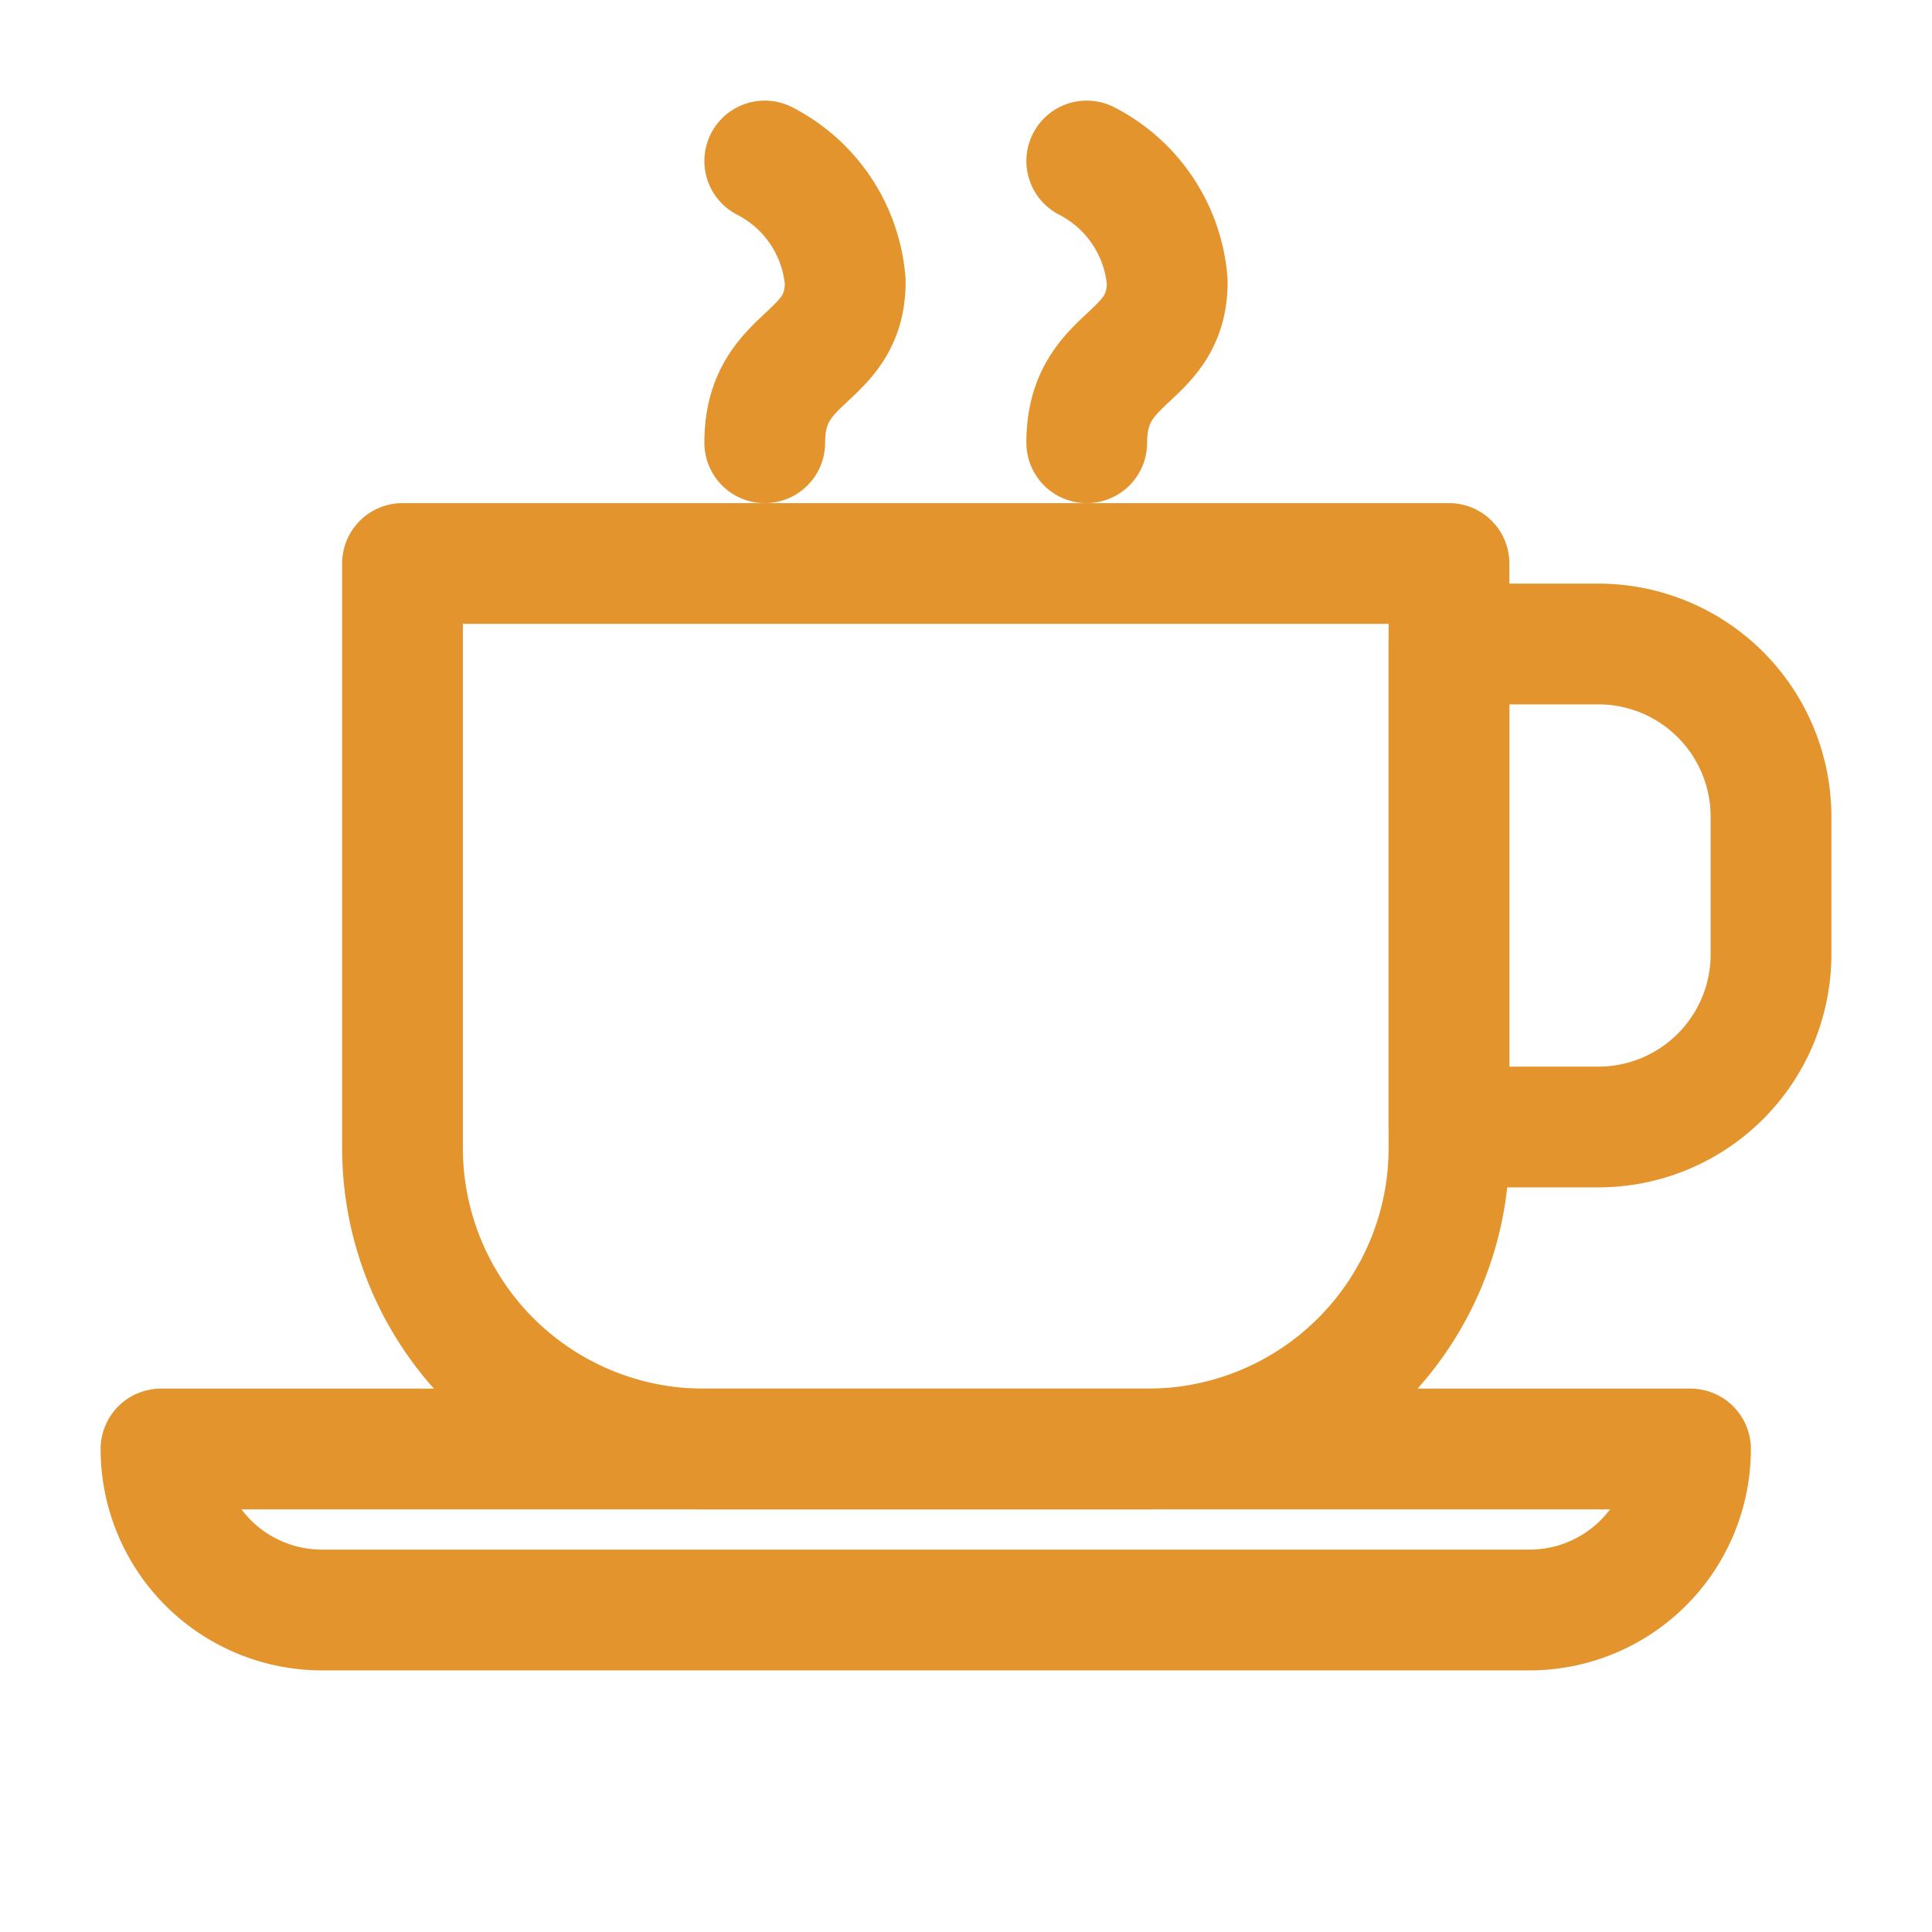<svg id="Layer_1" data-name="Layer 1" xmlns="http://www.w3.org/2000/svg" viewBox="0 0 48 48">
<defs>
<style>.cls-1{fill:none;stroke:#e3942d;stroke-linecap:round;stroke-linejoin:round;stroke-width:3px;}</style>
</defs>
<title>coffee</title>
<path class="cls-1" d="M10,14H36a0,0,0,0,1,0,0V28.52A7.48,7.48,0,0,1,28.52,36h-11A7.48,7.48,0,0,1,10,28.52V14A0,0,0,0,1,10,14Z"/>
<path class="cls-1" d="M4,36H42a0,0,0,0,1,0,0v0a4,4,0,0,1-4,4H8a4,4,0,0,1-4-4v0a0,0,0,0,1,0,0Z"/>
<path class="cls-1" d="M36,16h3.71A4.29,4.29,0,0,1,44,20.29v3.43A4.29,4.29,0,0,1,39.71,28H36a0,0,0,0,1,0,0V16A0,0,0,0,1,36,16Z"/>
<path class="cls-1" d="M27,4a3.7,3.7,0,0,1,2,3c0,2-2,1.76-2,4"/>
<path class="cls-1" d="M19,4a3.7,3.7,0,0,1,2,3c0,2-2,1.76-2,4"/>
<rect class="cls-1" x="-418" y="-350" width="680" height="680"/>
</svg>
